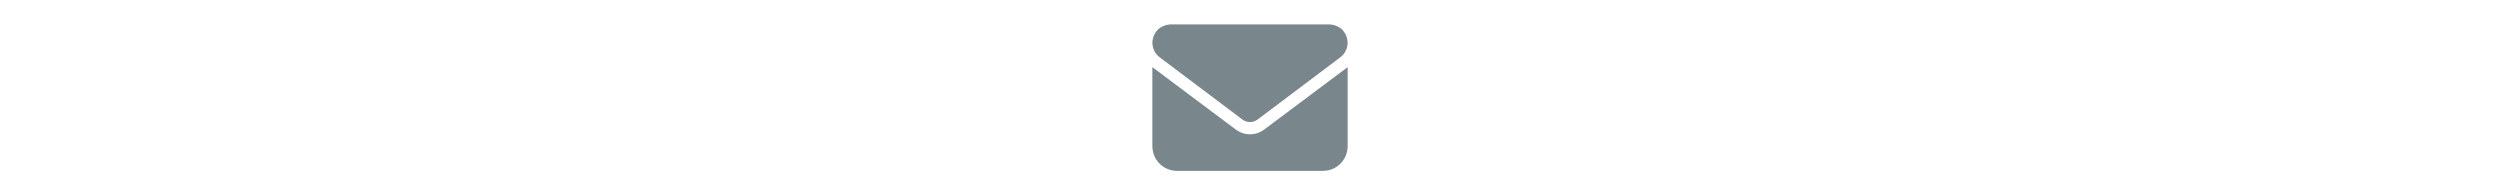 <!-- envelope icon by Free Icons (https://free-icons.github.io/free-icons/) -->
<svg xmlns="http://www.w3.org/2000/svg" height="2.5em" fill="#79878C" viewBox="0 0 512 512">
  <path
    d="M 48 64 Q 28 65 14 78 L 14 78 L 14 78 Q 1 92 0 112 Q 1 136 19 150 L 237 314 L 237 314 Q 256 326 275 314 L 493 150 L 493 150 Q 511 136 512 112 Q 511 92 498 78 Q 484 65 464 64 L 48 64 L 48 64 Z M 0 176 L 0 384 L 0 176 L 0 384 Q 1 411 19 429 Q 37 447 64 448 L 448 448 L 448 448 Q 475 447 493 429 Q 511 411 512 384 L 512 176 L 512 176 L 294 339 L 294 339 Q 277 352 256 352 Q 235 352 218 339 L 0 176 L 0 176 Z"
  />
</svg>